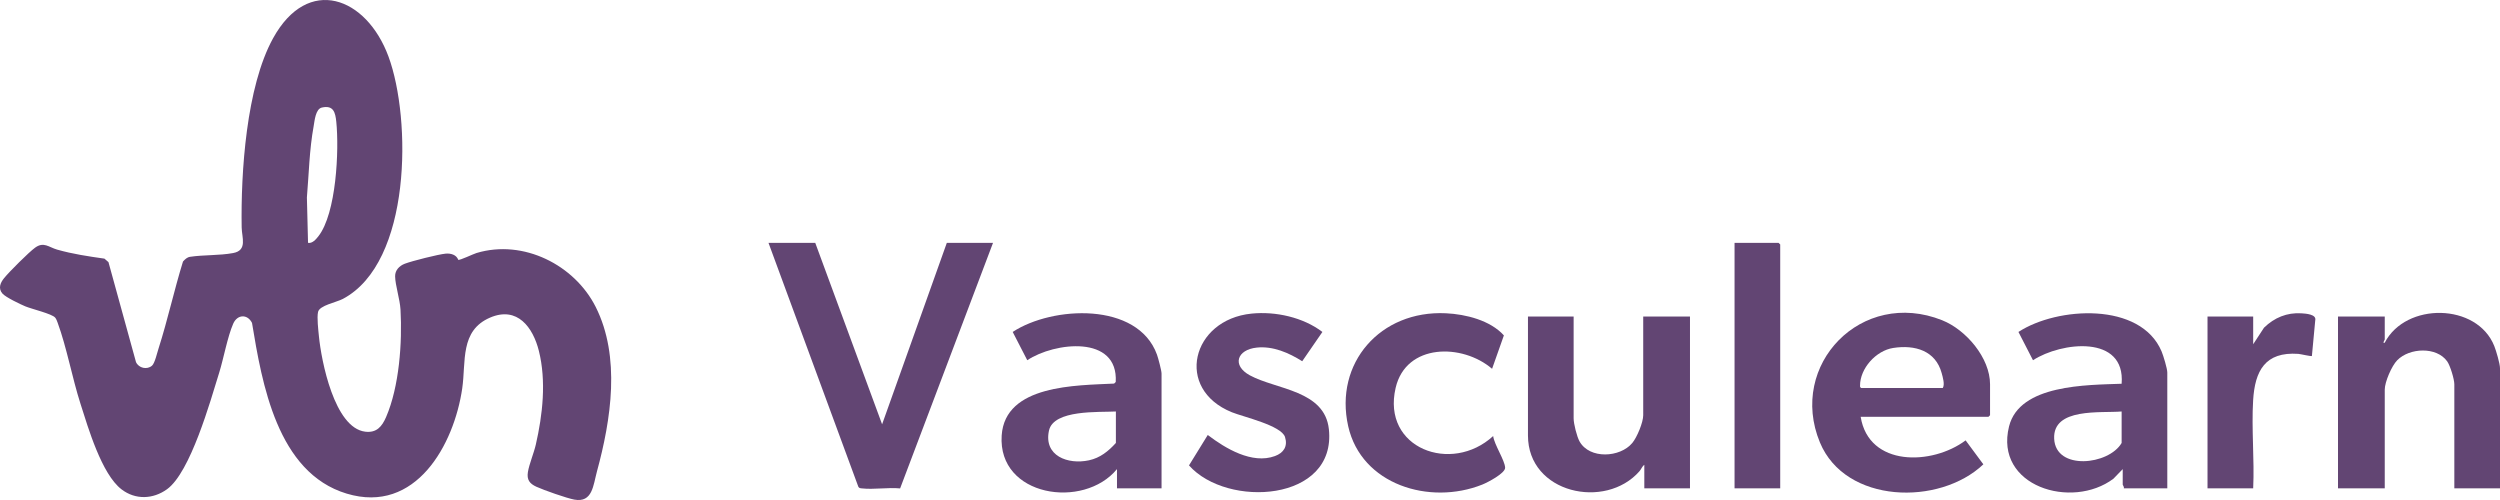 <svg width="150" height="30" viewBox="0 0 150 30" fill="none" xmlns="http://www.w3.org/2000/svg">
<g id="Layer_1" clip-path="url(#clip0_1093_35936)">
<path id="Vector" d="M28.593 15.18C28.397 15.238 27.576 15.636 27.495 15.588C27.388 15.288 27.05 15.19 26.743 15.218C26.306 15.258 24.713 15.66 24.29 15.823C23.961 15.948 23.7 16.214 23.707 16.582C23.717 17.122 23.993 17.945 24.03 18.572C24.143 20.542 23.956 23.202 23.164 25.027C22.92 25.589 22.599 25.984 21.913 25.901C20.06 25.675 19.277 21.641 19.135 20.175C19.099 19.798 19.007 19.052 19.083 18.716C19.173 18.322 20.172 18.145 20.571 17.935C24.701 15.752 24.691 7.146 23.311 3.397C21.992 -0.185 18.484 -1.517 16.383 2.298C14.774 5.221 14.446 10.348 14.5 13.646C14.51 14.251 14.86 15.023 13.984 15.184C13.154 15.337 12.224 15.285 11.407 15.408C11.221 15.436 11.099 15.561 10.979 15.692C10.446 17.418 10.063 19.191 9.512 20.912C9.431 21.162 9.289 21.793 9.122 21.939C8.821 22.202 8.325 22.089 8.16 21.727L6.508 15.728L6.266 15.518C5.292 15.379 4.373 15.245 3.426 14.976C2.931 14.835 2.626 14.482 2.106 14.86C1.722 15.14 0.559 16.303 0.247 16.686C0.022 16.963 -0.127 17.3 0.149 17.616C0.339 17.835 1.217 18.256 1.521 18.382C1.91 18.543 3.123 18.829 3.311 19.058C3.378 19.14 3.422 19.262 3.458 19.361C4.002 20.843 4.332 22.673 4.829 24.227C5.286 25.658 6.098 28.449 7.294 29.363C8.127 30 9.184 29.958 10.021 29.354C11.424 28.343 12.62 24.075 13.149 22.37C13.421 21.495 13.648 20.21 13.993 19.421C14.239 18.859 14.846 18.829 15.121 19.375C15.719 22.999 16.628 28.359 20.801 29.617C24.953 30.869 27.245 26.671 27.734 23.303C27.966 21.698 27.585 19.835 29.407 19.055C31.046 18.352 31.981 19.651 32.332 21.052C32.785 22.859 32.561 24.88 32.149 26.676C32.029 27.196 31.751 27.849 31.674 28.324C31.599 28.787 31.779 29.02 32.182 29.204C32.628 29.408 33.998 29.891 34.461 29.976C35.555 30.178 35.593 29.109 35.816 28.29C36.664 25.181 37.25 21.407 35.74 18.412C34.472 15.898 31.407 14.337 28.593 15.18L28.593 15.18ZM18.482 14.572L18.414 11.848C18.534 10.427 18.561 8.981 18.819 7.57C18.878 7.24 18.932 6.538 19.311 6.453C20.012 6.295 20.12 6.749 20.177 7.304C20.352 9.003 20.184 12.808 19.098 14.183C18.955 14.364 18.738 14.62 18.482 14.571V14.572Z" fill="#624573"/>
<path id="Vector_2" d="M52.926 25.458L48.915 14.572H46.11L51.498 29.199C51.545 29.297 51.623 29.293 51.717 29.304C52.425 29.384 53.281 29.234 54.007 29.305L59.581 14.572H56.809L52.926 25.458Z" fill="#624573"/>
<path id="Vector_3" d="M116.532 19.215C111.697 17.287 107.267 21.888 109.195 26.546C110.722 30.233 116.361 30.364 119.001 27.86L117.937 26.422C115.932 27.925 112.13 28.027 111.64 25.01H119.305L119.403 24.914V23.057C119.403 21.48 117.971 19.79 116.532 19.216L116.532 19.215ZM116.566 23.281H111.673C111.607 23.233 111.603 23.224 111.602 23.15C111.595 22.109 112.558 21.036 113.595 20.877C114.902 20.675 116.135 21.041 116.5 22.385C116.568 22.634 116.699 23.072 116.566 23.281Z" fill="#624573"/>
<path id="Vector_4" d="M98.593 24.914C98.593 25.341 98.223 26.235 97.939 26.577C97.205 27.461 95.376 27.562 94.773 26.486C94.612 26.199 94.418 25.423 94.418 25.106V18.99H91.678V26.13C91.678 29.602 96.32 30.611 98.366 28.276C98.476 28.15 98.533 27.973 98.659 27.891V29.3H101.399V18.99H98.593V24.914H98.593Z" fill="#624573"/>
<path id="Vector_5" d="M60.762 19.917L61.636 21.614C63.263 20.528 67.105 20.071 66.944 22.92L66.846 23.015C64.582 23.129 60.304 23.073 60.101 26.127C59.857 29.801 65.016 30.588 67.019 28.146V29.299H69.693V22.415C69.693 22.234 69.492 21.482 69.418 21.276C68.263 18.098 63.147 18.351 60.762 19.916L60.762 19.917ZM66.953 26.578C66.507 27.069 66.013 27.473 65.339 27.618C64.074 27.892 62.611 27.353 62.938 25.838C63.214 24.56 65.955 24.747 66.953 24.689V26.578V26.578Z" fill="#624573"/>
<path id="Vector_6" d="M121.107 19.917L121.98 21.614C123.678 20.509 127.536 20.061 127.298 23.025C125.228 23.104 121.173 23.054 120.543 25.584C119.647 29.185 124.314 30.598 126.807 28.722L127.363 28.147V29.075C127.363 29.11 127.464 29.218 127.428 29.299H130.038V22.352C130.038 22.118 129.8 21.334 129.696 21.087C128.437 18.099 123.435 18.397 121.107 19.917ZM127.298 26.578C126.523 27.908 123.341 28.248 123.25 26.325C123.161 24.442 126.037 24.795 127.298 24.689V26.578Z" fill="#624573"/>
<path id="Vector_7" d="M149.658 20.766C148.625 18.166 144.343 18.126 143.085 20.56C142.923 20.645 143.085 20.379 143.085 20.367V18.99H140.28V29.3H143.085V23.377C143.085 22.918 143.5 21.955 143.834 21.614C144.567 20.865 146.192 20.785 146.832 21.683C147.013 21.939 147.26 22.756 147.26 23.056V29.299H150V22.095C150 21.829 149.768 21.041 149.658 20.766V20.766Z" fill="#624573"/>
<path id="Vector_8" d="M83.739 23.268C84.363 20.592 87.74 20.596 89.525 22.128L90.233 20.124C89.42 19.22 87.952 18.853 86.755 18.796C82.824 18.607 80.039 21.785 80.892 25.575C81.682 29.081 85.774 30.336 88.937 29.075C89.246 28.952 90.321 28.397 90.308 28.059C90.29 27.62 89.65 26.668 89.59 26.162C87.097 28.459 82.888 26.911 83.739 23.268Z" fill="#624573"/>
<path id="Vector_9" d="M74.998 22.524C73.893 21.924 74.222 20.977 75.41 20.855C76.388 20.754 77.334 21.171 78.133 21.674L79.344 19.917C78.192 19.038 76.538 18.671 75.094 18.816C71.495 19.178 70.458 23.34 73.916 24.737C74.599 25.013 76.882 25.528 77.101 26.222C77.278 26.78 77.018 27.172 76.496 27.364C75.122 27.87 73.518 26.901 72.466 26.099L71.34 27.924C73.62 30.5 80.195 30.121 79.733 25.754C79.484 23.409 76.572 23.378 74.999 22.524H74.998Z" fill="#624573"/>
<path id="Vector_10" d="M104.073 14.572V29.3H106.813V14.668L106.715 14.572H104.073Z" fill="#624573"/>
<path id="Vector_11" d="M138.093 18.799C137.214 18.742 136.458 19.061 135.841 19.661L135.191 20.655V18.99H132.451V29.3H135.191C135.272 27.566 135.083 25.739 135.188 24.014C135.295 22.254 135.903 21.094 137.897 21.232C138.029 21.241 138.677 21.396 138.714 21.359L138.915 19.214C138.996 18.86 138.359 18.816 138.093 18.799Z" fill="#624573"/>
</g>
<defs>
<clipPath id="clip0_1093_35936">
<rect width="150" height="30" fill="white"/>
</clipPath>
</defs>
</svg>

